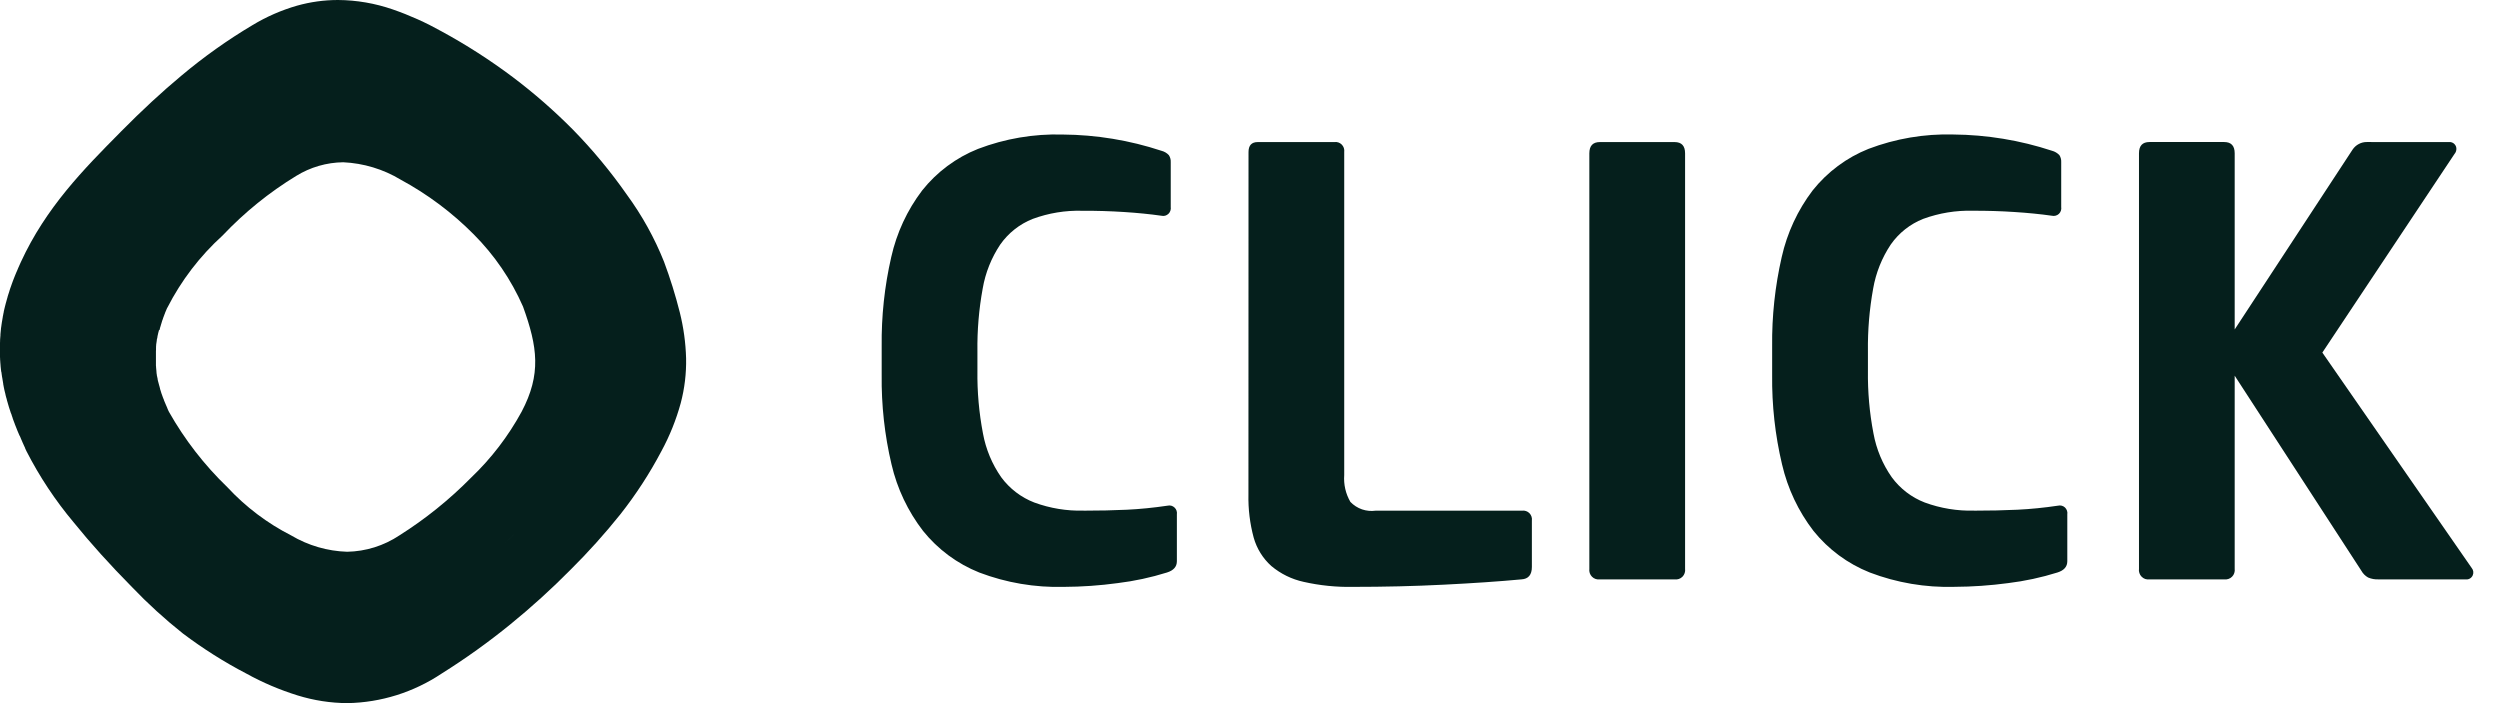 <svg width="64" height="18" viewBox="0 0 64 18" fill="none" xmlns="http://www.w3.org/2000/svg">
<path d="M8.896 18C8.463 17.998 8.033 17.931 7.619 17.803C7.166 17.662 6.727 17.476 6.311 17.246C5.741 16.95 5.197 16.605 4.683 16.218C4.221 15.851 3.785 15.454 3.377 15.027C2.824 14.468 2.308 13.896 1.884 13.37C1.415 12.811 1.01 12.2 0.677 11.549L0.649 11.489V11.487L0.642 11.473V11.47V11.467L0.609 11.396L0.607 11.391L0.605 11.387L0.574 11.318L0.57 11.309V11.307L0.547 11.255L0.54 11.239L0.535 11.227L0.531 11.217V11.216L0.507 11.161L0.504 11.155L0.498 11.149L0.47 11.082L0.465 11.071L0.437 11.004L0.436 10.999L0.434 10.995L0.408 10.929L0.405 10.922L0.379 10.857V10.855L0.376 10.846L0.352 10.783L0.35 10.777L0.347 10.77C0.34 10.75 0.333 10.73 0.325 10.709V10.705L0.321 10.693C0.313 10.669 0.306 10.65 0.3 10.633V10.63L0.296 10.616L0.271 10.554L0.266 10.535L0.247 10.478L0.244 10.469L0.241 10.46C0.234 10.438 0.229 10.42 0.223 10.403L0.218 10.385L0.203 10.334L0.2 10.325V10.323L0.197 10.312L0.182 10.262L0.179 10.253L0.177 10.24C0.171 10.221 0.167 10.204 0.163 10.187L0.159 10.178L0.157 10.168C0.153 10.152 0.148 10.134 0.143 10.115L0.139 10.096V10.092C0.135 10.078 0.131 10.06 0.126 10.04L0.12 10.016C0.116 10 0.112 9.984 0.108 9.965L0.106 9.953L0.103 9.94C0.099 9.924 0.096 9.907 0.093 9.89L0.089 9.867C0.086 9.855 0.084 9.843 0.082 9.831V9.825V9.82V9.818L0.077 9.793V9.789L0.071 9.753C0.068 9.741 0.067 9.73 0.065 9.718L0.059 9.68C0.057 9.669 0.055 9.658 0.053 9.649C0.051 9.639 0.049 9.621 0.047 9.608L0.045 9.594L0.043 9.581C0.041 9.565 0.039 9.549 0.037 9.533L0.03 9.509V9.505C0.027 9.486 0.027 9.471 0.024 9.458C0.024 9.449 0.022 9.441 0.021 9.432V9.429C0.02 9.414 0.018 9.398 0.016 9.383C0.016 9.374 0.015 9.365 0.014 9.356V9.354C0.013 9.341 0.012 9.328 0.011 9.315C0.011 9.304 0.009 9.292 0.008 9.281C0.007 9.269 0.007 9.258 0.006 9.247C0.006 9.234 0.004 9.221 0.003 9.208C0.003 9.195 0.003 9.186 0.002 9.177C-0 9.167 0.002 9.151 0 9.138V9.136C0 9.125 0 9.114 0 9.103C0 9.092 0 9.086 0 9.077V9.065C0 9.053 0 9.041 0 9.029C0 9.017 0 9.009 0 9V8.927C0 8.912 0 8.897 0 8.882C0 8.871 0 8.86 0 8.85C0 8.84 0 8.824 0 8.81C0 8.803 0 8.796 0 8.788V8.777C0 8.76 -2.32831e-10 8.746 0.002 8.731C0.002 8.723 0.002 8.714 0.002 8.706C0.002 8.692 0.004 8.677 0.005 8.66C0.005 8.651 0.005 8.643 0.007 8.635C0.007 8.619 0.009 8.604 0.011 8.588V8.573V8.562C0.012 8.546 0.014 8.53 0.015 8.515L0.018 8.49V8.485C0.018 8.471 0.021 8.455 0.023 8.437C0.023 8.432 0.023 8.426 0.025 8.42V8.412V8.409C0.027 8.393 0.029 8.378 0.032 8.362L0.035 8.34C0.037 8.323 0.04 8.306 0.042 8.289L0.045 8.271V8.268C0.048 8.252 0.05 8.235 0.054 8.215L0.058 8.193C0.061 8.175 0.064 8.157 0.067 8.138L0.07 8.124V8.116C0.074 8.098 0.077 8.079 0.081 8.061L0.084 8.045V8.042C0.088 8.024 0.092 8.005 0.096 7.987V7.981L0.098 7.969C0.102 7.952 0.106 7.934 0.111 7.913L0.115 7.896C0.12 7.878 0.124 7.859 0.13 7.835L0.132 7.827L0.134 7.82C0.14 7.799 0.145 7.777 0.151 7.754L0.153 7.748L0.155 7.742C0.161 7.719 0.167 7.698 0.172 7.679L0.176 7.665C0.181 7.646 0.188 7.624 0.194 7.602V7.6L0.197 7.588C0.204 7.566 0.211 7.544 0.217 7.524L0.221 7.513C0.228 7.491 0.235 7.468 0.244 7.442L0.245 7.436V7.434C0.253 7.41 0.262 7.386 0.269 7.363L0.273 7.353C0.28 7.33 0.289 7.307 0.297 7.285L0.298 7.28L0.3 7.275C0.31 7.249 0.318 7.228 0.325 7.207L0.328 7.198C0.337 7.175 0.347 7.15 0.356 7.126L0.358 7.121C0.367 7.097 0.378 7.072 0.389 7.043L0.391 7.038C0.402 7.012 0.412 6.988 0.422 6.964L0.426 6.956C0.435 6.934 0.445 6.911 0.457 6.883L0.46 6.875C0.47 6.853 0.48 6.829 0.493 6.8L0.496 6.794C0.51 6.762 0.522 6.737 0.532 6.713C1.177 5.31 2.142 4.333 3.077 3.389L3.095 3.37C3.639 2.82 4.146 2.351 4.646 1.935C5.218 1.455 5.827 1.022 6.468 0.641C6.824 0.426 7.206 0.26 7.604 0.145C7.946 0.049 8.299 0 8.653 0C9.13 0.003 9.603 0.085 10.054 0.241C10.485 0.39 10.903 0.578 11.301 0.801C11.938 1.147 12.549 1.54 13.13 1.976C13.676 2.388 14.192 2.839 14.674 3.326C15.177 3.841 15.637 4.396 16.05 4.987C16.436 5.515 16.755 6.09 16.998 6.698C17.157 7.123 17.292 7.558 17.403 7.998C17.499 8.382 17.553 8.774 17.564 9.17C17.572 9.557 17.526 9.944 17.427 10.318C17.31 10.746 17.144 11.159 16.933 11.548C16.632 12.119 16.279 12.662 15.88 13.168C15.483 13.664 15.058 14.137 14.606 14.585C14.119 15.078 13.605 15.544 13.068 15.981C12.505 16.439 11.916 16.861 11.302 17.246C10.586 17.723 9.752 17.985 8.896 18ZM4.958 15.287C4.995 15.312 5.034 15.338 5.073 15.364C5.03 15.336 4.993 15.31 4.958 15.287ZM4.282 7.878L4.261 7.923V7.926L4.243 7.968L4.241 7.972L4.224 8.013V8.015V8.017L4.207 8.058V8.061L4.19 8.104V8.106L4.174 8.146V8.149V8.152L4.16 8.19L4.158 8.194L4.145 8.232V8.235V8.237C4.141 8.249 4.137 8.262 4.132 8.276V8.279C4.127 8.295 4.123 8.307 4.119 8.319L4.118 8.325L4.107 8.361L4.105 8.368C4.101 8.38 4.098 8.391 4.094 8.403V8.407V8.411L4.085 8.445L4.069 8.455L4.067 8.463L4.06 8.491L4.057 8.5C4.055 8.511 4.052 8.522 4.049 8.533L4.047 8.542L4.04 8.574L4.038 8.583L4.035 8.594L4.031 8.614V8.619V8.624L4.026 8.65V8.655L4.02 8.671L4.016 8.691L4.014 8.702V8.707V8.713C4.013 8.723 4.011 8.732 4.01 8.742L4.008 8.754L4.004 8.782L4.002 8.794C4.002 8.803 4 8.812 3.998 8.822V8.829V8.836C3.998 8.845 3.996 8.854 3.995 8.863V8.871V8.879V8.888C3.995 8.894 3.995 8.899 3.994 8.905V8.92V8.928C3.994 8.934 3.994 8.94 3.994 8.946C3.994 8.952 3.994 8.955 3.994 8.96C3.994 8.964 3.994 8.976 3.992 8.984C3.992 8.987 3.992 8.99 3.992 8.994V8.999C3.992 9.008 3.992 9.016 3.992 9.024C3.992 9.033 3.992 9.036 3.992 9.042C3.992 9.049 3.992 9.056 3.992 9.063V9.083C3.992 9.091 3.992 9.098 3.992 9.106V9.163C3.992 9.169 3.992 9.176 3.992 9.183C3.992 9.189 3.992 9.197 3.992 9.204V9.222C3.992 9.23 3.992 9.237 3.992 9.245V9.254V9.263C3.992 9.268 3.992 9.273 3.992 9.278V9.285V9.295V9.304C3.992 9.311 3.992 9.317 3.992 9.323V9.334V9.346V9.36C3.992 9.369 3.994 9.377 3.995 9.386C3.995 9.389 3.995 9.392 3.995 9.396V9.401C3.995 9.41 3.996 9.418 3.998 9.427V9.433V9.442L4 9.455L4.001 9.467L4.003 9.482V9.49L4.005 9.504V9.512V9.521L4.007 9.531V9.541V9.55L4.009 9.56L4.013 9.581V9.587L4.015 9.599V9.605L4.018 9.621L4.021 9.633C4.023 9.643 4.025 9.652 4.027 9.661L4.03 9.675L4.034 9.694L4.036 9.702V9.709V9.715L4.042 9.743L4.045 9.755C4.048 9.767 4.051 9.776 4.053 9.784L4.056 9.796L4.064 9.825L4.065 9.831L4.067 9.836C4.069 9.846 4.072 9.855 4.074 9.864L4.078 9.876L4.086 9.905L4.088 9.91V9.915L4.097 9.946V9.951V9.956L4.102 9.971L4.108 9.987L4.11 9.993V9.997L4.118 10.021L4.12 10.028L4.124 10.038V10.042L4.133 10.07L4.136 10.079L4.149 10.113L4.151 10.117V10.12L4.164 10.156L4.166 10.162L4.18 10.198L4.182 10.203L4.195 10.234L4.197 10.239V10.241V10.244C4.202 10.256 4.207 10.269 4.212 10.281L4.214 10.286L4.23 10.323L4.232 10.328L4.244 10.356L4.247 10.364L4.25 10.371L4.267 10.408V10.411L4.269 10.415L4.286 10.453V10.456V10.458L4.291 10.469L4.304 10.498V10.5L4.311 10.513L4.324 10.541C4.728 11.256 5.233 11.907 5.822 12.474C6.29 12.978 6.842 13.395 7.452 13.706C7.888 13.965 8.382 14.109 8.888 14.125C9.364 14.116 9.827 13.971 10.225 13.706C10.89 13.286 11.506 12.79 12.06 12.228C12.575 11.737 13.011 11.168 13.353 10.541C13.86 9.581 13.763 8.882 13.389 7.848C13.086 7.159 12.659 6.533 12.13 6.002C11.577 5.444 10.946 4.972 10.257 4.599C9.811 4.33 9.306 4.178 8.787 4.154C8.361 4.159 7.944 4.28 7.58 4.505C6.892 4.925 6.262 5.434 5.706 6.021L5.696 6.031C5.118 6.555 4.639 7.181 4.283 7.879L4.282 7.878ZM13.244 13.594C13.125 13.715 13.003 13.835 12.879 13.953C13.003 13.835 13.126 13.715 13.244 13.594ZM15.341 10.816C15.319 10.859 15.297 10.902 15.274 10.946C15.297 10.902 15.318 10.859 15.341 10.816ZM13.303 3.774C13.303 3.774 14.144 4.708 14.504 5.223C14.661 5.447 14.802 5.667 14.925 5.876C14.47 5.112 13.303 3.774 13.303 3.774Z" fill="#051F1C"/>
<path d="M27.741 13.073C28.141 13.073 28.51 13.065 28.847 13.049C29.184 13.033 29.532 12.998 29.891 12.945C29.922 12.938 29.954 12.938 29.985 12.946C30.017 12.955 30.045 12.971 30.068 12.993C30.092 13.015 30.11 13.043 30.12 13.073C30.13 13.104 30.133 13.137 30.128 13.169V14.368C30.128 14.507 30.044 14.603 29.875 14.656C29.462 14.785 29.039 14.876 28.61 14.928C28.154 14.99 27.695 15.022 27.235 15.024C26.496 15.044 25.76 14.919 25.068 14.656C24.506 14.431 24.011 14.065 23.63 13.591C23.243 13.089 22.967 12.508 22.823 11.888C22.646 11.139 22.562 10.371 22.571 9.602V8.866C22.562 8.097 22.644 7.329 22.816 6.58C22.955 5.961 23.224 5.38 23.607 4.876C23.984 4.402 24.477 4.035 25.037 3.812C25.729 3.548 26.465 3.423 27.204 3.444C28.063 3.45 28.916 3.59 29.733 3.86C29.806 3.878 29.872 3.917 29.923 3.972C29.957 4.024 29.974 4.085 29.971 4.148V5.299C29.976 5.331 29.973 5.364 29.962 5.395C29.952 5.426 29.934 5.453 29.911 5.475C29.887 5.497 29.859 5.513 29.828 5.522C29.797 5.53 29.764 5.531 29.733 5.523C29.438 5.481 29.116 5.449 28.769 5.427C28.421 5.405 28.068 5.394 27.71 5.396C27.276 5.383 26.845 5.454 26.437 5.604C26.103 5.736 25.815 5.964 25.607 6.259C25.38 6.599 25.226 6.983 25.157 7.387C25.06 7.917 25.015 8.455 25.022 8.994V9.49C25.015 10.029 25.063 10.568 25.164 11.097C25.238 11.5 25.397 11.882 25.631 12.217C25.846 12.509 26.14 12.734 26.477 12.864C26.882 13.013 27.31 13.083 27.741 13.072L27.741 13.073ZM31.962 3.893C31.962 3.722 32.04 3.637 32.199 3.637H34.159C34.193 3.632 34.228 3.635 34.261 3.646C34.294 3.657 34.324 3.676 34.349 3.701C34.373 3.726 34.392 3.756 34.403 3.789C34.413 3.823 34.417 3.858 34.412 3.893V12.161C34.394 12.401 34.449 12.641 34.57 12.849C34.653 12.935 34.755 13.001 34.868 13.04C34.98 13.078 35.1 13.09 35.218 13.073H38.964C38.998 13.068 39.033 13.072 39.066 13.083C39.099 13.094 39.129 13.113 39.153 13.137C39.178 13.162 39.196 13.192 39.207 13.226C39.218 13.259 39.221 13.294 39.216 13.329V14.513C39.216 14.715 39.127 14.822 38.948 14.832C38.368 14.886 37.704 14.931 36.956 14.968C36.207 15.006 35.433 15.024 34.632 15.024C34.209 15.032 33.787 14.989 33.375 14.896C33.07 14.83 32.785 14.69 32.545 14.489C32.329 14.295 32.173 14.043 32.094 13.762C31.997 13.402 31.952 13.031 31.96 12.658L31.962 3.893ZM43.138 14.56C43.143 14.597 43.14 14.635 43.128 14.67C43.116 14.706 43.097 14.738 43.071 14.764C43.044 14.791 43.013 14.81 42.978 14.822C42.943 14.834 42.906 14.837 42.869 14.832H40.956C40.92 14.837 40.883 14.834 40.848 14.822C40.813 14.81 40.781 14.791 40.755 14.764C40.729 14.738 40.709 14.706 40.697 14.67C40.686 14.635 40.682 14.597 40.687 14.56V3.925C40.687 3.733 40.777 3.637 40.956 3.637H42.869C43.049 3.637 43.138 3.733 43.138 3.925V14.56ZM50.536 13.073C50.937 13.073 51.306 13.065 51.643 13.049C51.98 13.033 52.328 12.998 52.686 12.945C52.717 12.937 52.75 12.938 52.781 12.946C52.812 12.954 52.84 12.97 52.864 12.992C52.887 13.015 52.905 13.042 52.915 13.073C52.926 13.104 52.928 13.136 52.923 13.169V14.368C52.923 14.507 52.839 14.603 52.67 14.656C52.258 14.785 51.834 14.876 51.406 14.928C50.95 14.989 50.49 15.021 50.03 15.023C49.291 15.044 48.556 14.919 47.864 14.655C47.302 14.431 46.806 14.065 46.425 13.591C46.038 13.088 45.764 12.507 45.62 11.887C45.443 11.139 45.358 10.371 45.367 9.601V8.866C45.358 8.096 45.441 7.329 45.612 6.58C45.751 5.961 46.021 5.379 46.403 4.876C46.781 4.401 47.274 4.034 47.834 3.811C48.526 3.548 49.262 3.423 50.001 3.443C50.86 3.45 51.713 3.59 52.53 3.859C52.603 3.878 52.668 3.917 52.72 3.971C52.754 4.023 52.77 4.085 52.767 4.147V5.299C52.772 5.331 52.77 5.364 52.759 5.395C52.749 5.425 52.731 5.453 52.708 5.475C52.684 5.497 52.656 5.513 52.625 5.521C52.594 5.53 52.561 5.53 52.53 5.523C52.235 5.481 51.913 5.449 51.565 5.427C51.218 5.404 50.865 5.394 50.507 5.395C50.073 5.383 49.641 5.454 49.234 5.603C48.9 5.735 48.611 5.963 48.404 6.259C48.177 6.599 48.023 6.983 47.953 7.387C47.857 7.917 47.812 8.455 47.819 8.994V9.49C47.812 10.029 47.859 10.568 47.961 11.097C48.035 11.5 48.194 11.882 48.428 12.216C48.643 12.509 48.936 12.734 49.273 12.864C49.678 13.013 50.107 13.083 50.537 13.072L50.536 13.073ZM62.693 3.637C62.728 3.633 62.763 3.641 62.794 3.658C62.825 3.675 62.85 3.701 62.866 3.732C62.882 3.767 62.887 3.804 62.881 3.841C62.876 3.878 62.86 3.912 62.836 3.94L59.452 9.026L63.278 14.544C63.299 14.569 63.312 14.6 63.316 14.633C63.32 14.665 63.315 14.698 63.302 14.728C63.287 14.763 63.261 14.792 63.228 14.811C63.195 14.83 63.157 14.837 63.12 14.832H60.891C60.799 14.836 60.707 14.82 60.623 14.784C60.55 14.743 60.49 14.682 60.449 14.608L57.208 9.618V14.56C57.213 14.597 57.21 14.634 57.198 14.669C57.187 14.705 57.167 14.737 57.141 14.763C57.115 14.79 57.083 14.81 57.048 14.821C57.013 14.833 56.976 14.837 56.94 14.832H55.026C54.989 14.837 54.952 14.833 54.917 14.822C54.883 14.81 54.851 14.79 54.825 14.763C54.799 14.737 54.779 14.705 54.768 14.669C54.756 14.634 54.752 14.597 54.758 14.56V3.924C54.758 3.732 54.847 3.636 55.026 3.636H56.94C57.118 3.636 57.208 3.732 57.208 3.924V8.434L60.227 3.828C60.268 3.768 60.322 3.719 60.386 3.686C60.449 3.652 60.52 3.635 60.591 3.636L62.693 3.637Z" fill="#051F1C"/>
</svg>
